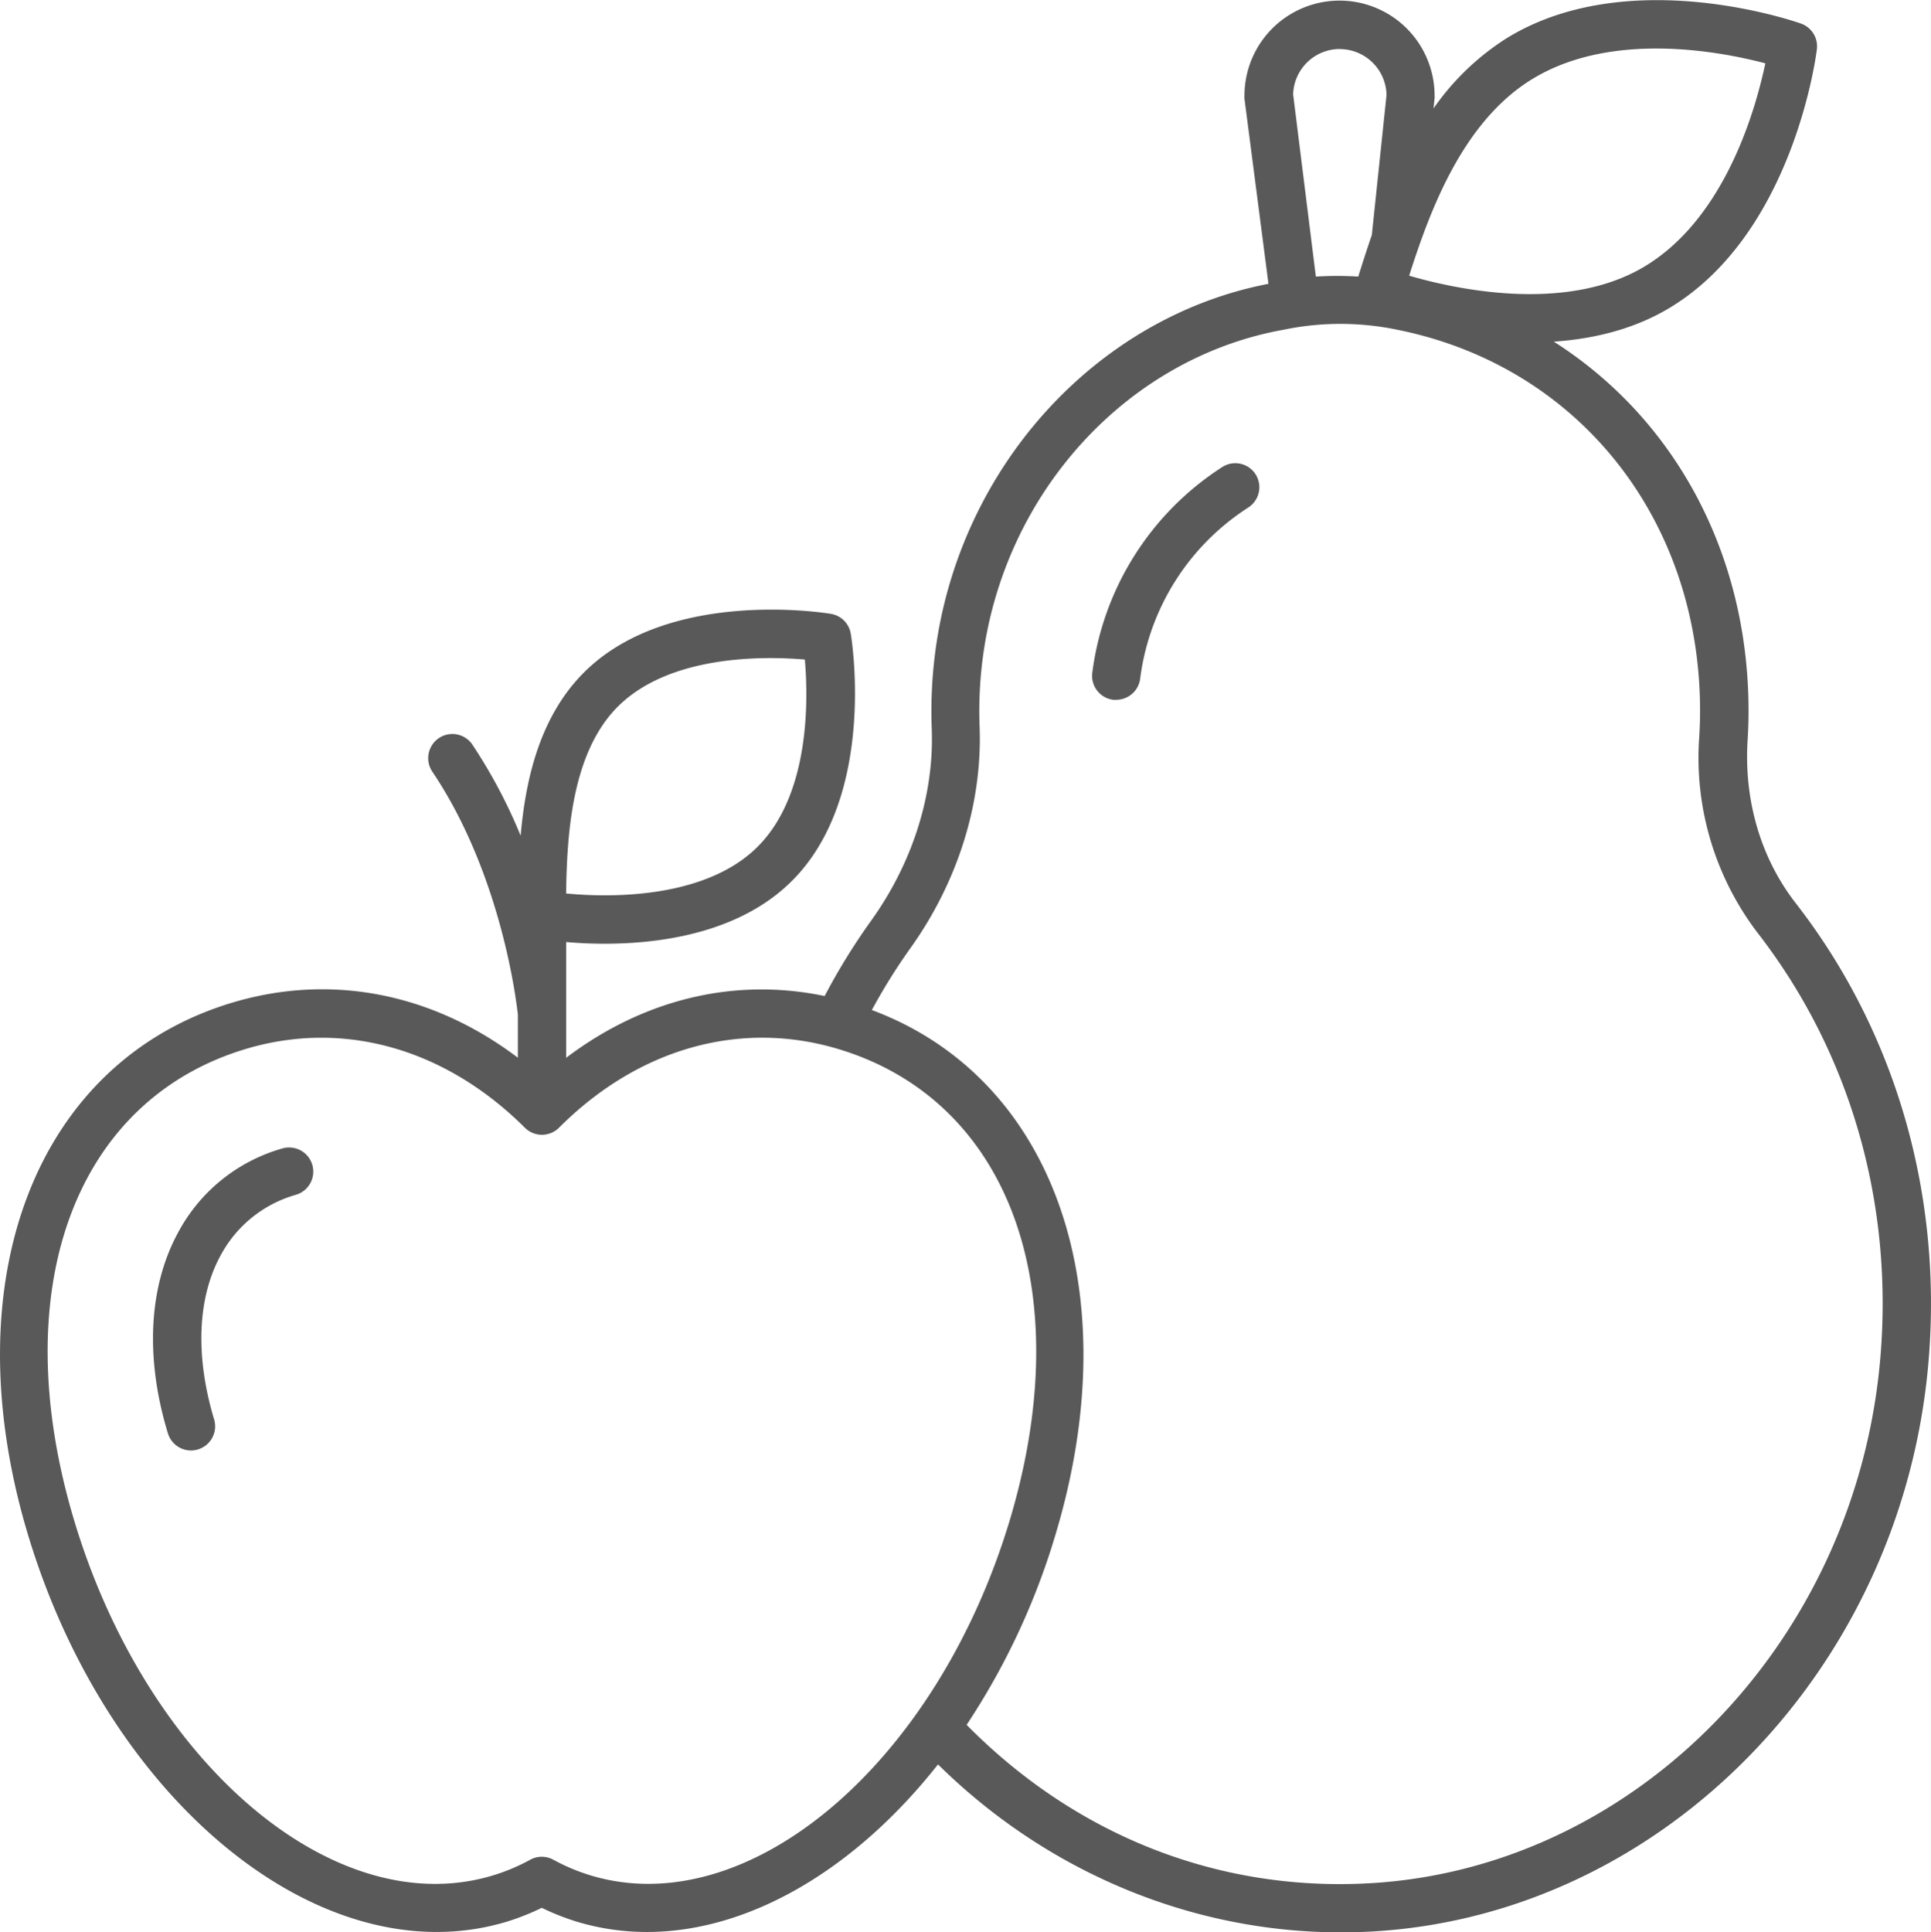 <svg xmlns="http://www.w3.org/2000/svg" viewBox="0 0 409.5 409.74"><defs><style>.cls-1{fill:#595959;}</style></defs><title>Produce</title><g id="Layer_2" data-name="Layer 2"><g id="Capa_1" data-name="Capa 1"><path class="cls-1" d="M266.3,100.62A5.11,5.11,0,0,0,259.25,99a61.09,61.09,0,0,0-27.61,43.65,5.11,5.11,0,0,0,4.42,5.73,4.87,4.87,0,0,0,.66,0,5.11,5.11,0,0,0,5.07-4.46,50.73,50.73,0,0,1,22.89-36.28A5.12,5.12,0,0,0,266.3,100.62Z"/><path class="cls-1" d="M380.78,191.46c-7.36-9.47-11-21.77-10.16-34.64.12-2,.19-4,.19-6,0-33.55-15.76-62.12-41.3-78.38,8.51-.58,17.3-2.66,25.07-7.47C380.25,49.07,385.12,12,385.3,10.43A5.11,5.11,0,0,0,381.93,5c-1.49-.53-36.84-12.72-62.49,3.15A54.23,54.23,0,0,0,304,23l.23-2.18a4.58,4.58,0,0,0,0-.53,20.16,20.16,0,0,0-40.32,0,4.68,4.68,0,0,0,0,.64L269,60.18c-36.61,7.06-65.6,39-70.67,78.12a97.53,97.53,0,0,0-.74,16.18c.54,14-4.06,28.53-12.93,40.85a135.13,135.13,0,0,0-9.78,15.87c-19.13-4-38.42.68-54.82,13.1V199.75c9.88.88,33.67,1.28,47.92-13,17.93-17.93,12.67-51,12.44-52.38a5.12,5.12,0,0,0-4.21-4.21c-1.4-.23-34.45-5.49-52.38,12.44-9.31,9.31-12.37,22.5-13.42,34.61a110.53,110.53,0,0,0-10.23-19.31,5.12,5.12,0,0,0-8.5,5.72c14.89,22.14,17.94,49.65,18.14,51.55v9.11c-18-13.62-39.47-17.94-60.39-11.73C7.75,224.94-10.18,271.13,5.78,324.91c17,57.12,62.49,94.21,101.49,82.63a51.91,51.91,0,0,0,7.62-3,52.72,52.72,0,0,0,7.63,3,51.64,51.64,0,0,0,14.67,2.12c21.81,0,44.27-13.39,61.73-35.53,23.18,22.87,53.81,35.61,85.44,35.61,2.61,0,5.23-.08,7.85-.26,61-4.07,111.21-55.92,116.75-120.6C412,253.34,402,218.74,380.78,191.46ZM131,149.85c11.12-11.12,31.32-10.72,39.68-10,.73,8.36,1.15,28.52-10,39.68-11.57,11.57-33,10.68-40.63,9.92C120.24,176.69,121.27,159.61,131,149.85Zm193.81-133c16.86-10.43,40.19-5.9,49.56-3.42-2,9.49-8.33,32.39-25.19,42.82-16.65,10.31-40.45,5.09-50.34,2.21C303.35,44.28,310.28,25.82,324.83,16.83Zm-40.69-6.44a9.94,9.94,0,0,1,9.92,9.68l-3.12,29.74c-1.06,3.09-2,6-2.87,8.82a72.2,72.2,0,0,0-9,0L274.23,20A9.92,9.92,0,0,1,284.14,10.39ZM125.44,397.72a41.55,41.55,0,0,1-8.09-3.38,5.1,5.1,0,0,0-4.91,0,41.3,41.3,0,0,1-8.09,3.38c-33.57,10-73.39-24-88.75-75.75-14.47-48.76.28-88.79,36.7-99.6,20.69-6.13,42.19,0,59,16.75a5.13,5.13,0,0,0,7.25,0c16.77-16.79,38.28-22.88,59-16.75,36.42,10.81,51.17,50.84,36.7,99.6C198.83,373.71,159,407.68,125.44,397.72ZM398.75,288c-5.11,59.69-51.2,107.52-107.21,111.26-32.43,2.15-63.11-9.75-86.55-33.52a150.91,150.91,0,0,0,19-40.86c15.37-51.77-.74-96.42-39.1-110.71a124.89,124.89,0,0,1,8-12.87c10.19-14.16,15.47-30.92,14.85-47.22a86.75,86.75,0,0,1,.66-14.48c4.55-35.12,30.61-63.73,63.79-69.68a59.16,59.16,0,0,1,24.14,0c38.4,7.71,64.2,40.19,64.2,80.83,0,1.81-.06,3.61-.17,5.39a61.32,61.32,0,0,0,12.29,41.56C392.32,223,401.58,255,398.75,288Z"/><path class="cls-1" d="M66.23,247a5.12,5.12,0,0,0-6.35-3.48,36.24,36.24,0,0,0-22.14,17.88c-6.21,11.45-7,26.55-2.14,42.51a5.12,5.12,0,0,0,4.9,3.65,5.06,5.06,0,0,0,1.48-.22,5.12,5.12,0,0,0,3.42-6.39c-4-13.33-3.55-25.65,1.34-34.67a26.21,26.21,0,0,1,16-12.93A5.13,5.13,0,0,0,66.23,247Z"/></g></g></svg>